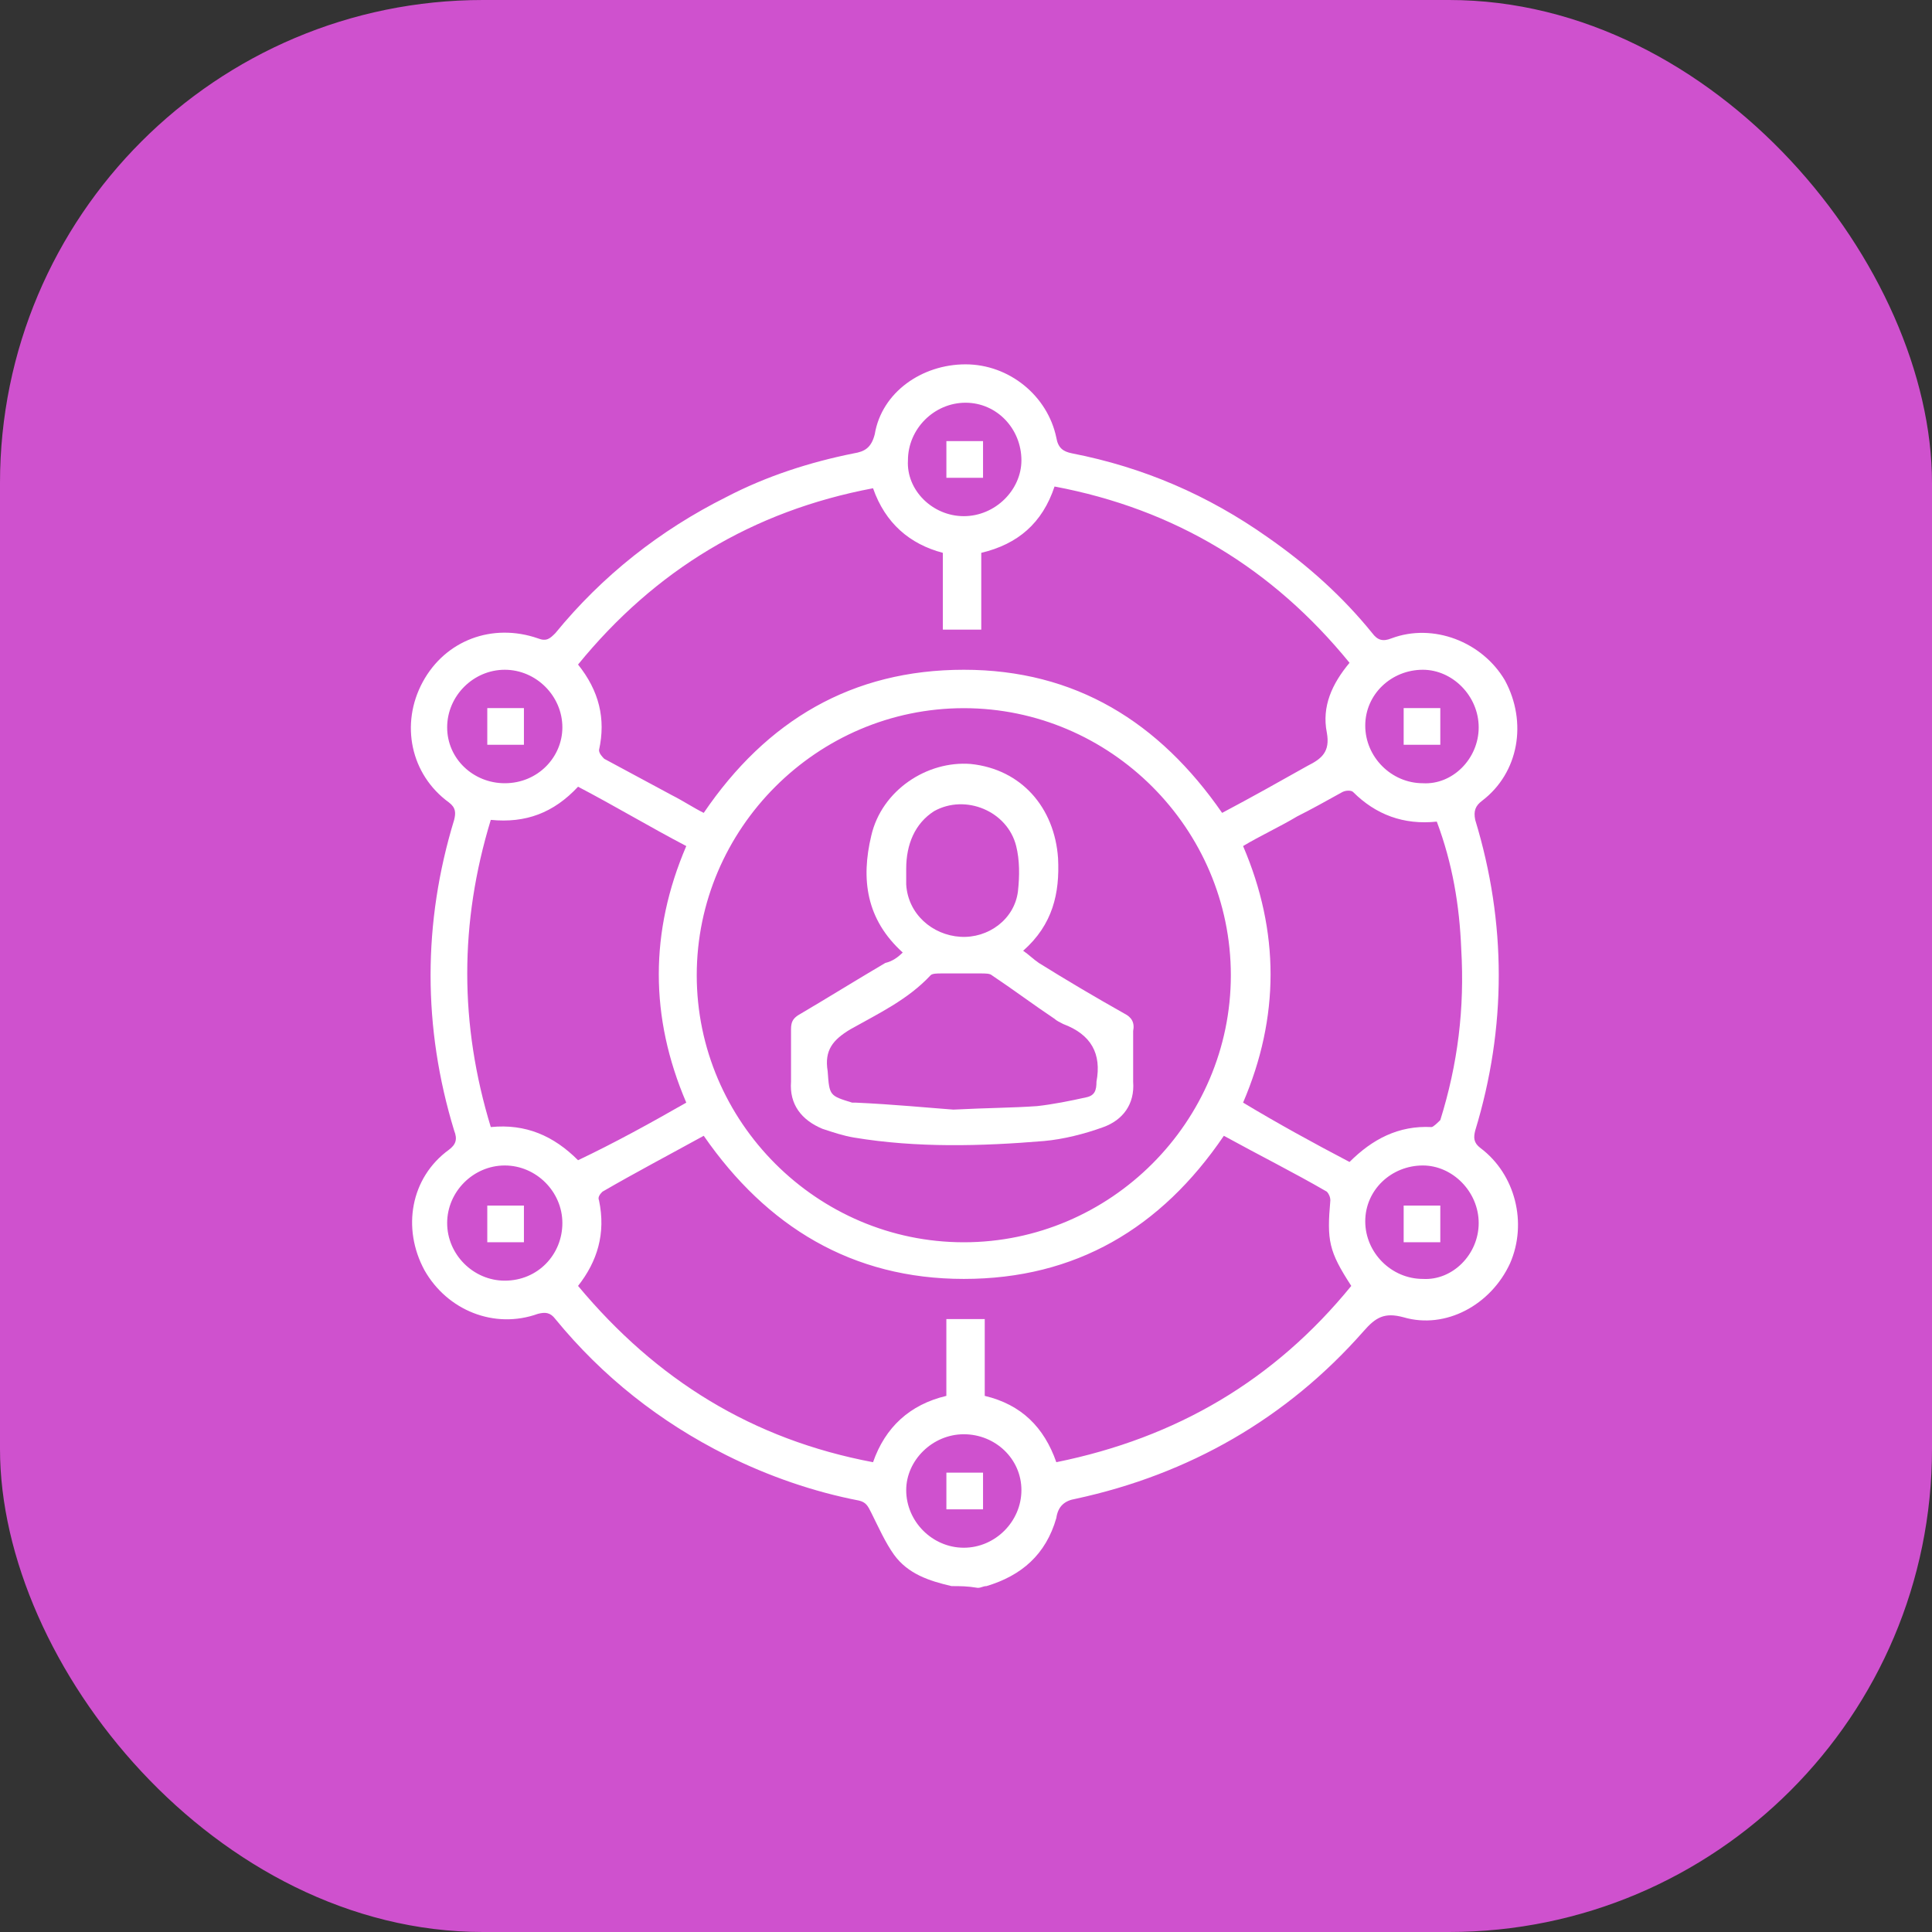 <svg width="60" height="60" viewBox="0 0 60 60" fill="none" xmlns="http://www.w3.org/2000/svg">
<rect x="0" y="0" width="60" height="60" fill="#333333" stroke="none"/>
<rect width="60" height="60" rx="15" fill="#CF51CE"/>
<g clip-path="url(#clip0_1525_19690)">
<path d="M29.552 49.258C28.848 49.095 28.197 48.879 27.764 48.282C27.492 47.903 27.276 47.415 27.059 46.981C26.951 46.765 26.896 46.656 26.679 46.602C25.27 46.331 23.861 45.843 22.56 45.193C20.5 44.163 18.711 42.753 17.248 40.965C17.085 40.748 16.922 40.748 16.706 40.802C15.351 41.29 13.887 40.694 13.182 39.447C12.478 38.146 12.749 36.574 13.941 35.707C14.158 35.544 14.212 35.382 14.104 35.111C13.128 31.912 13.128 28.66 14.104 25.462C14.158 25.245 14.158 25.083 13.941 24.92C12.749 24.053 12.424 22.481 13.128 21.18C13.833 19.879 15.296 19.337 16.706 19.825C16.977 19.933 17.085 19.825 17.248 19.662C18.711 17.873 20.5 16.464 22.56 15.434C23.807 14.784 25.162 14.35 26.517 14.079C26.842 14.025 27.059 13.916 27.167 13.483C27.384 12.182 28.631 11.315 29.986 11.315C31.341 11.315 32.534 12.29 32.805 13.591C32.859 13.916 33.021 14.025 33.292 14.079C35.515 14.513 37.52 15.38 39.363 16.681C40.61 17.548 41.694 18.524 42.616 19.662C42.778 19.879 42.941 19.933 43.212 19.825C44.513 19.337 46.031 19.933 46.735 21.126C47.44 22.427 47.169 23.998 46.031 24.866C45.814 25.028 45.76 25.191 45.814 25.462C46.789 28.66 46.789 31.912 45.814 35.111C45.76 35.327 45.76 35.49 45.977 35.653C47.061 36.466 47.44 37.983 46.898 39.23C46.302 40.531 44.892 41.29 43.591 40.91C42.995 40.748 42.724 40.91 42.345 41.344C39.96 44.054 36.924 45.789 33.401 46.548C33.076 46.602 32.859 46.765 32.805 47.144C32.479 48.282 31.721 48.933 30.636 49.258C30.528 49.258 30.474 49.312 30.365 49.312C30.04 49.258 29.823 49.258 29.552 49.258ZM29.932 21.993C25.378 21.993 21.638 25.733 21.638 30.286C21.638 34.84 25.378 38.58 29.932 38.58C34.485 38.58 38.225 34.84 38.225 30.286C38.225 25.733 34.485 21.993 29.932 21.993ZM27.113 15.163C23.373 15.868 20.337 17.711 17.952 20.638C18.603 21.451 18.82 22.318 18.603 23.294C18.603 23.402 18.711 23.511 18.765 23.565C19.47 23.944 20.175 24.324 20.88 24.703C21.205 24.866 21.53 25.083 21.855 25.245C23.807 22.372 26.463 20.8 29.932 20.8C33.401 20.8 36.003 22.427 37.954 25.245C38.876 24.757 39.743 24.27 40.61 23.782C41.044 23.565 41.315 23.348 41.206 22.752C41.044 21.939 41.369 21.234 41.911 20.584C39.526 17.657 36.491 15.813 32.75 15.109C32.371 16.247 31.612 16.898 30.474 17.169C30.474 17.982 30.474 18.795 30.474 19.554C30.094 19.554 29.715 19.554 29.281 19.554C29.281 18.741 29.281 17.927 29.281 17.169C28.251 16.898 27.492 16.247 27.113 15.163ZM17.952 39.935C20.392 42.862 23.373 44.705 27.113 45.41C27.492 44.325 28.251 43.621 29.39 43.35C29.39 42.537 29.39 41.724 29.39 40.965C29.823 40.965 30.149 40.965 30.582 40.965C30.582 41.778 30.582 42.591 30.582 43.35C31.721 43.621 32.425 44.325 32.805 45.41C36.545 44.651 39.58 42.862 41.965 39.935C41.261 38.851 41.206 38.525 41.315 37.279C41.315 37.17 41.261 37.062 41.206 37.008C40.176 36.411 39.092 35.869 38.008 35.273C36.057 38.146 33.401 39.718 29.932 39.718C26.463 39.718 23.807 38.092 21.855 35.273C20.771 35.869 19.741 36.411 18.711 37.008C18.657 37.062 18.549 37.17 18.603 37.279C18.82 38.309 18.549 39.176 17.952 39.935ZM21.313 34.243C20.175 31.587 20.175 28.931 21.313 26.275C20.175 25.679 19.091 25.028 17.952 24.432C17.194 25.245 16.326 25.57 15.242 25.462C14.267 28.66 14.267 31.804 15.242 35.002C16.326 34.894 17.194 35.273 17.952 36.032C19.091 35.49 20.175 34.894 21.313 34.243ZM41.911 36.086C42.616 35.382 43.429 34.948 44.459 35.002C44.513 35.002 44.675 34.84 44.73 34.785C45.272 33.051 45.489 31.316 45.38 29.473C45.326 28.118 45.109 26.817 44.621 25.516C43.591 25.625 42.724 25.299 42.02 24.595C41.965 24.541 41.803 24.541 41.694 24.595C41.206 24.866 40.719 25.137 40.285 25.354C39.743 25.679 39.147 25.95 38.605 26.275C39.743 28.931 39.743 31.587 38.605 34.243C39.689 34.894 40.773 35.49 41.911 36.086ZM29.932 16.03C30.907 16.03 31.721 15.217 31.721 14.296C31.721 13.32 30.962 12.507 29.986 12.507C29.01 12.507 28.197 13.32 28.197 14.296C28.143 15.217 28.956 16.03 29.932 16.03ZM17.465 22.589C17.465 21.613 16.651 20.8 15.676 20.8C14.7 20.8 13.887 21.613 13.887 22.589C13.887 23.565 14.7 24.324 15.676 24.324C16.706 24.324 17.465 23.511 17.465 22.589ZM45.922 22.589C45.922 21.613 45.109 20.8 44.188 20.8C43.212 20.8 42.399 21.559 42.399 22.535C42.399 23.511 43.212 24.324 44.188 24.324C45.109 24.378 45.922 23.565 45.922 22.589ZM17.465 37.983C17.465 37.008 16.651 36.195 15.676 36.195C14.7 36.195 13.887 37.008 13.887 37.983C13.887 38.959 14.7 39.772 15.676 39.772C16.706 39.772 17.465 38.959 17.465 37.983ZM45.922 37.983C45.922 37.008 45.109 36.195 44.188 36.195C43.212 36.195 42.399 36.953 42.399 37.929C42.399 38.905 43.212 39.718 44.188 39.718C45.109 39.772 45.922 38.959 45.922 37.983ZM29.932 44.542C28.956 44.542 28.143 45.355 28.143 46.277C28.143 47.252 28.956 48.066 29.932 48.066C30.907 48.066 31.721 47.252 31.721 46.277C31.721 45.301 30.907 44.542 29.932 44.542Z" fill="white"/>
<path d="M28.035 29.581C26.897 28.551 26.734 27.304 27.059 25.949C27.384 24.54 28.794 23.618 30.149 23.726C31.721 23.889 32.751 25.082 32.859 26.654C32.914 27.738 32.697 28.714 31.775 29.527C31.938 29.635 32.101 29.798 32.263 29.906C33.131 30.448 34.052 30.99 34.919 31.478C35.136 31.587 35.245 31.749 35.191 32.02C35.191 32.562 35.191 33.104 35.191 33.592C35.245 34.297 34.865 34.785 34.269 35.002C33.673 35.219 33.022 35.381 32.426 35.435C30.474 35.598 28.469 35.652 26.517 35.327C26.192 35.273 25.867 35.164 25.541 35.056C24.891 34.785 24.512 34.297 24.566 33.592C24.566 33.05 24.566 32.508 24.566 31.966C24.566 31.749 24.62 31.641 24.782 31.532C25.704 30.99 26.571 30.448 27.493 29.906C27.71 29.852 27.872 29.744 28.035 29.581ZM29.607 34.46C30.691 34.405 31.45 34.405 32.209 34.351C32.697 34.297 33.239 34.189 33.727 34.08C33.998 34.026 34.052 33.863 34.052 33.592C34.215 32.725 33.889 32.129 33.022 31.803C32.914 31.749 32.805 31.695 32.751 31.641C32.101 31.207 31.45 30.719 30.8 30.286C30.745 30.231 30.583 30.231 30.474 30.231C30.041 30.231 29.661 30.231 29.228 30.231C29.119 30.231 28.956 30.231 28.902 30.286C28.198 31.044 27.276 31.478 26.409 31.966C25.867 32.291 25.596 32.617 25.704 33.267C25.758 34.026 25.758 34.026 26.463 34.243C26.517 34.243 26.517 34.243 26.571 34.243C27.764 34.297 28.848 34.405 29.607 34.46ZM28.143 26.979C28.143 27.142 28.143 27.304 28.143 27.467C28.198 28.388 28.956 29.039 29.824 29.093C30.691 29.147 31.504 28.551 31.613 27.684C31.667 27.196 31.667 26.708 31.558 26.274C31.288 25.19 29.986 24.648 29.011 25.19C28.415 25.57 28.143 26.22 28.143 26.979Z" fill="white"/>
<path d="M30.529 14.838C30.149 14.838 29.77 14.838 29.391 14.838C29.391 14.458 29.391 14.079 29.391 13.699C29.77 13.699 30.149 13.699 30.529 13.699C30.529 14.079 30.529 14.458 30.529 14.838Z" fill="white"/>
<path d="M16.271 23.13C15.892 23.13 15.512 23.13 15.133 23.13C15.133 22.75 15.133 22.371 15.133 21.991C15.512 21.991 15.892 21.991 16.271 21.991C16.271 22.371 16.271 22.75 16.271 23.13Z" fill="white"/>
<path d="M44.73 21.991C44.73 22.371 44.73 22.75 44.73 23.13C44.351 23.13 43.971 23.13 43.592 23.13C43.592 22.75 43.592 22.371 43.592 21.991C43.971 21.991 44.351 21.991 44.73 21.991Z" fill="white"/>
<path d="M16.271 38.579C15.892 38.579 15.512 38.579 15.133 38.579C15.133 38.199 15.133 37.82 15.133 37.44C15.512 37.44 15.892 37.44 16.271 37.44C16.271 37.82 16.271 38.199 16.271 38.579Z" fill="white"/>
<path d="M44.73 37.44C44.73 37.82 44.73 38.199 44.73 38.579C44.351 38.579 43.971 38.579 43.592 38.579C43.592 38.199 43.592 37.82 43.592 37.44C43.971 37.44 44.351 37.44 44.73 37.44Z" fill="white"/>
<path d="M30.529 45.734C30.529 46.114 30.529 46.493 30.529 46.873C30.149 46.873 29.77 46.873 29.391 46.873C29.391 46.493 29.391 46.114 29.391 45.734C29.77 45.734 30.095 45.734 30.529 45.734Z" fill="white"/>
</g>
<defs>
<clipPath id="clip0_1525_19690">
<rect width="37.998" height="37.998" fill="white" transform="translate(10.979 11.313)"/>
</clipPath>
</defs>
</svg>
